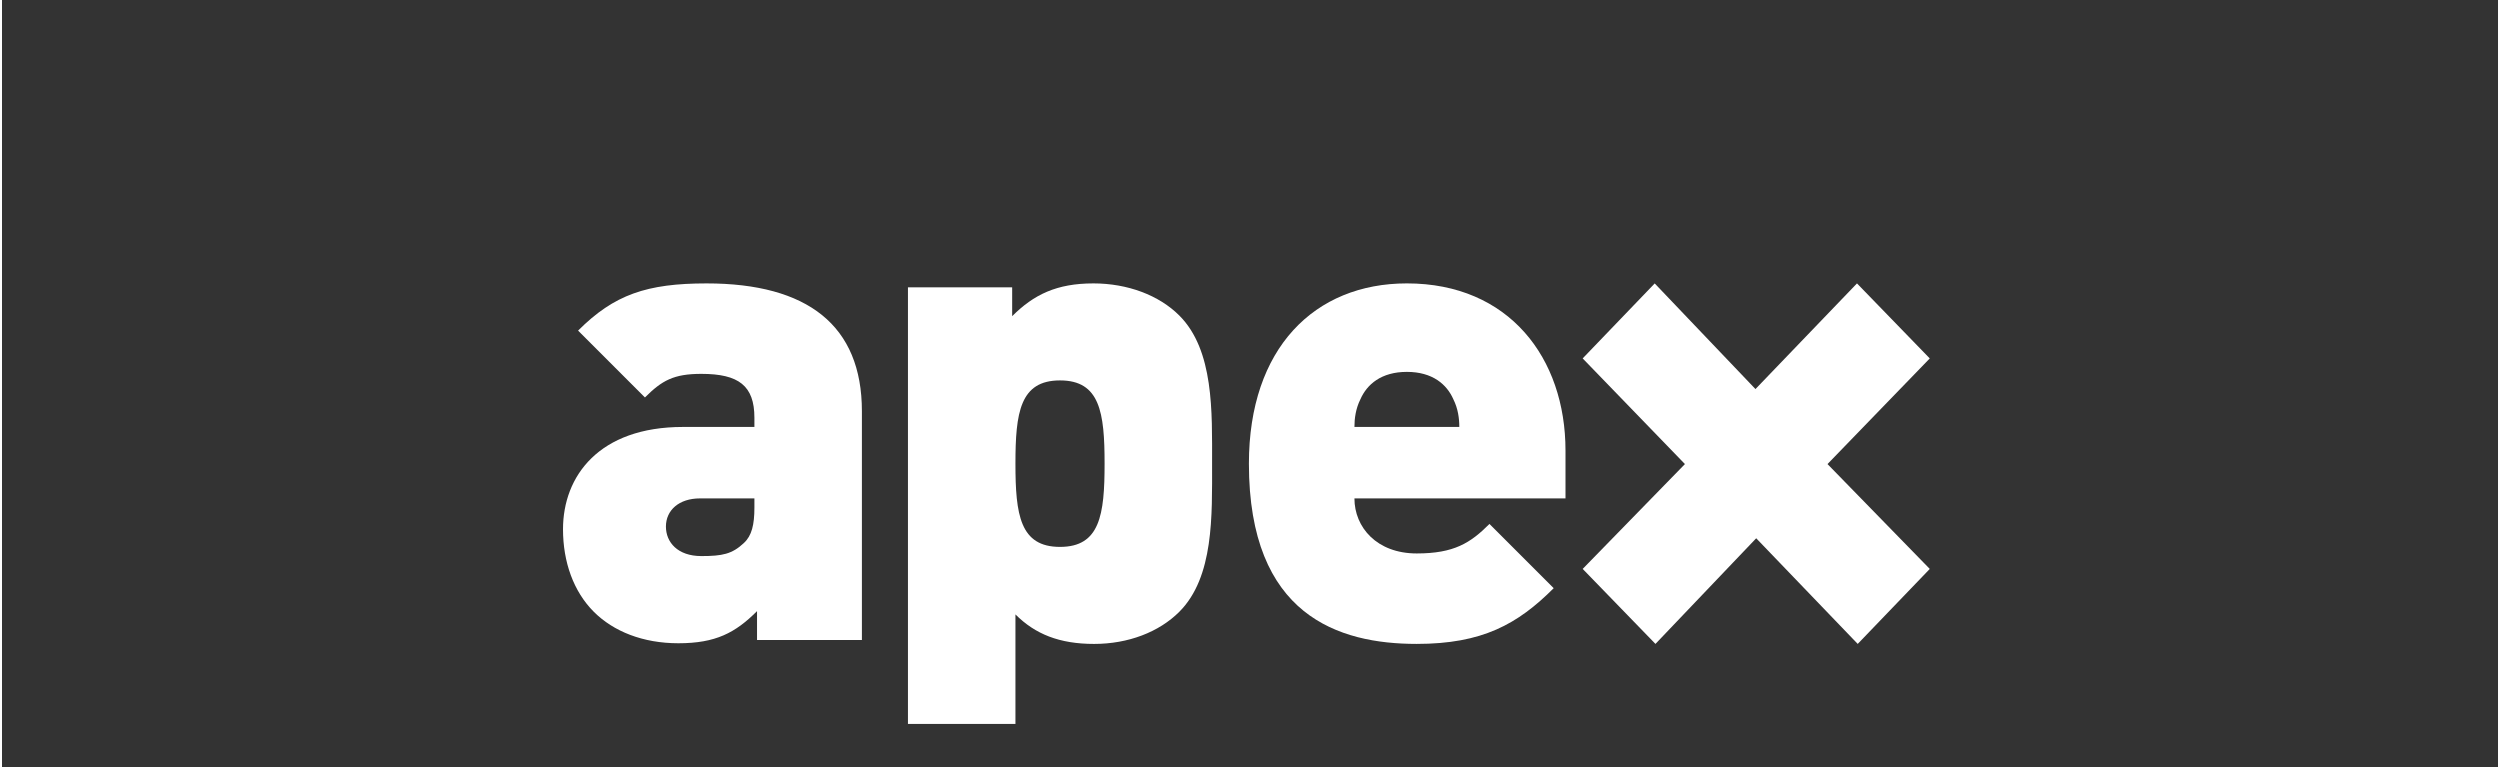 <?xml version="1.0" encoding="utf-8"?>
<!-- Generator: Adobe Illustrator 16.0.0, SVG Export Plug-In . SVG Version: 6.00 Build 0)  -->
<!DOCTYPE svg PUBLIC "-//W3C//DTD SVG 1.1//EN" "http://www.w3.org/Graphics/SVG/1.1/DTD/svg11.dtd">
<svg version="1.1" id="Layer_1" xmlns="http://www.w3.org/2000/svg" xmlns:xlink="http://www.w3.org/1999/xlink" x="0px" y="100px"
	 width="440" height="135" viewBox="0 100 441.89 135.797" xml:space="preserve">
<rect x="0" y="100" width="441.89" height="135.797" fill="#333333" stroke="none"/>
<g>
	<defs>
		<rect id="SVGID_1_" width="441.89" height="267.797"/>
	</defs>
	<clipPath id="SVGID_2_">
		<use xlink:href="#SVGID_1_"  overflow="visible"/>
	</clipPath>
	<path clip-path="url(#SVGID_2_)" fill="#FFFFFF" d="M133.67,213.301v-5.105c-3.83,3.829-7.311,5.686-13.925,5.686
		c-6.266,0-11.489-2.088-14.97-5.57c-3.597-3.597-5.454-8.818-5.454-14.622c0-9.399,6.382-18.103,21.235-18.103h12.65v-1.624
		c0-5.687-2.786-7.774-9.4-7.774c-4.874,0-6.963,1.16-9.98,4.177l-11.836-11.836c6.383-6.384,12.184-8.356,22.745-8.356
		c17.87,0,27.502,7.427,27.502,22.629v40.499H333.67z M133.206,188.236h-9.632c-3.713,0-6.034,2.088-6.034,4.989
		c0,2.785,2.089,5.222,6.266,5.222c3.713,0,5.453-0.35,7.543-2.321c1.392-1.276,1.857-3.249,1.857-6.266V388.236z"/>
	<path clip-path="url(#SVGID_2_)" fill="#FFFFFF" d="M208.429,208.311c-3.598,3.599-9.051,5.688-15.086,5.688
		c-6.15,0-10.443-1.742-13.924-5.223v19.393h-19.031v-77.299h18.45v5.106c3.83-3.83,7.891-5.802,14.389-5.802
		c6.035,0,11.604,2.088,15.202,5.686c6.15,6.15,5.802,17.058,5.802,26.227C214.23,191.252,214.579,202.161,208.429,208.311
		 M187.309,167.348c-7.078,0-7.89,5.685-7.89,14.738c0,9.051,0.812,14.736,7.89,14.736c7.079,0,7.892-5.686,7.892-14.736
		C195.201,173.033,194.388,167.348,187.309,167.348"/>
	<path clip-path="url(#SVGID_2_)" fill="#FFFFFF" d="M239.434,188.236c0,5.104,3.947,9.746,11.025,9.746
		c6.615,0,9.516-1.856,12.881-5.223l11.372,11.372c-6.382,6.385-12.647,9.866-24.253,9.866c-13.809,0-29.707-4.992-29.707-31.913
		c0-20.424,11.605-31.912,27.966-31.912c18.104,0,28.083,13.228,28.083,29.591v8.472H439.434z M256.958,170.712
		c-1.161-2.669-3.713-4.874-8.24-4.874c-4.525,0-7.079,2.205-8.238,4.874c-0.812,1.626-1.046,3.366-1.046,4.874h18.567
		C258.001,174.078,257.77,172.338,256.958,170.712"/>
	<polygon clip-path="url(#SVGID_2_)" fill="#FFFFFF" points="279.844,200.72 297.945,182.158 279.84,163.453 292.594,150.179 
		310.431,168.879 328.404,150.173 341.289,163.455 323.186,182.158 341.291,200.723 328.535,213.998 310.563,195.295 
		292.726,213.998 	"/>
</g>
</svg>
